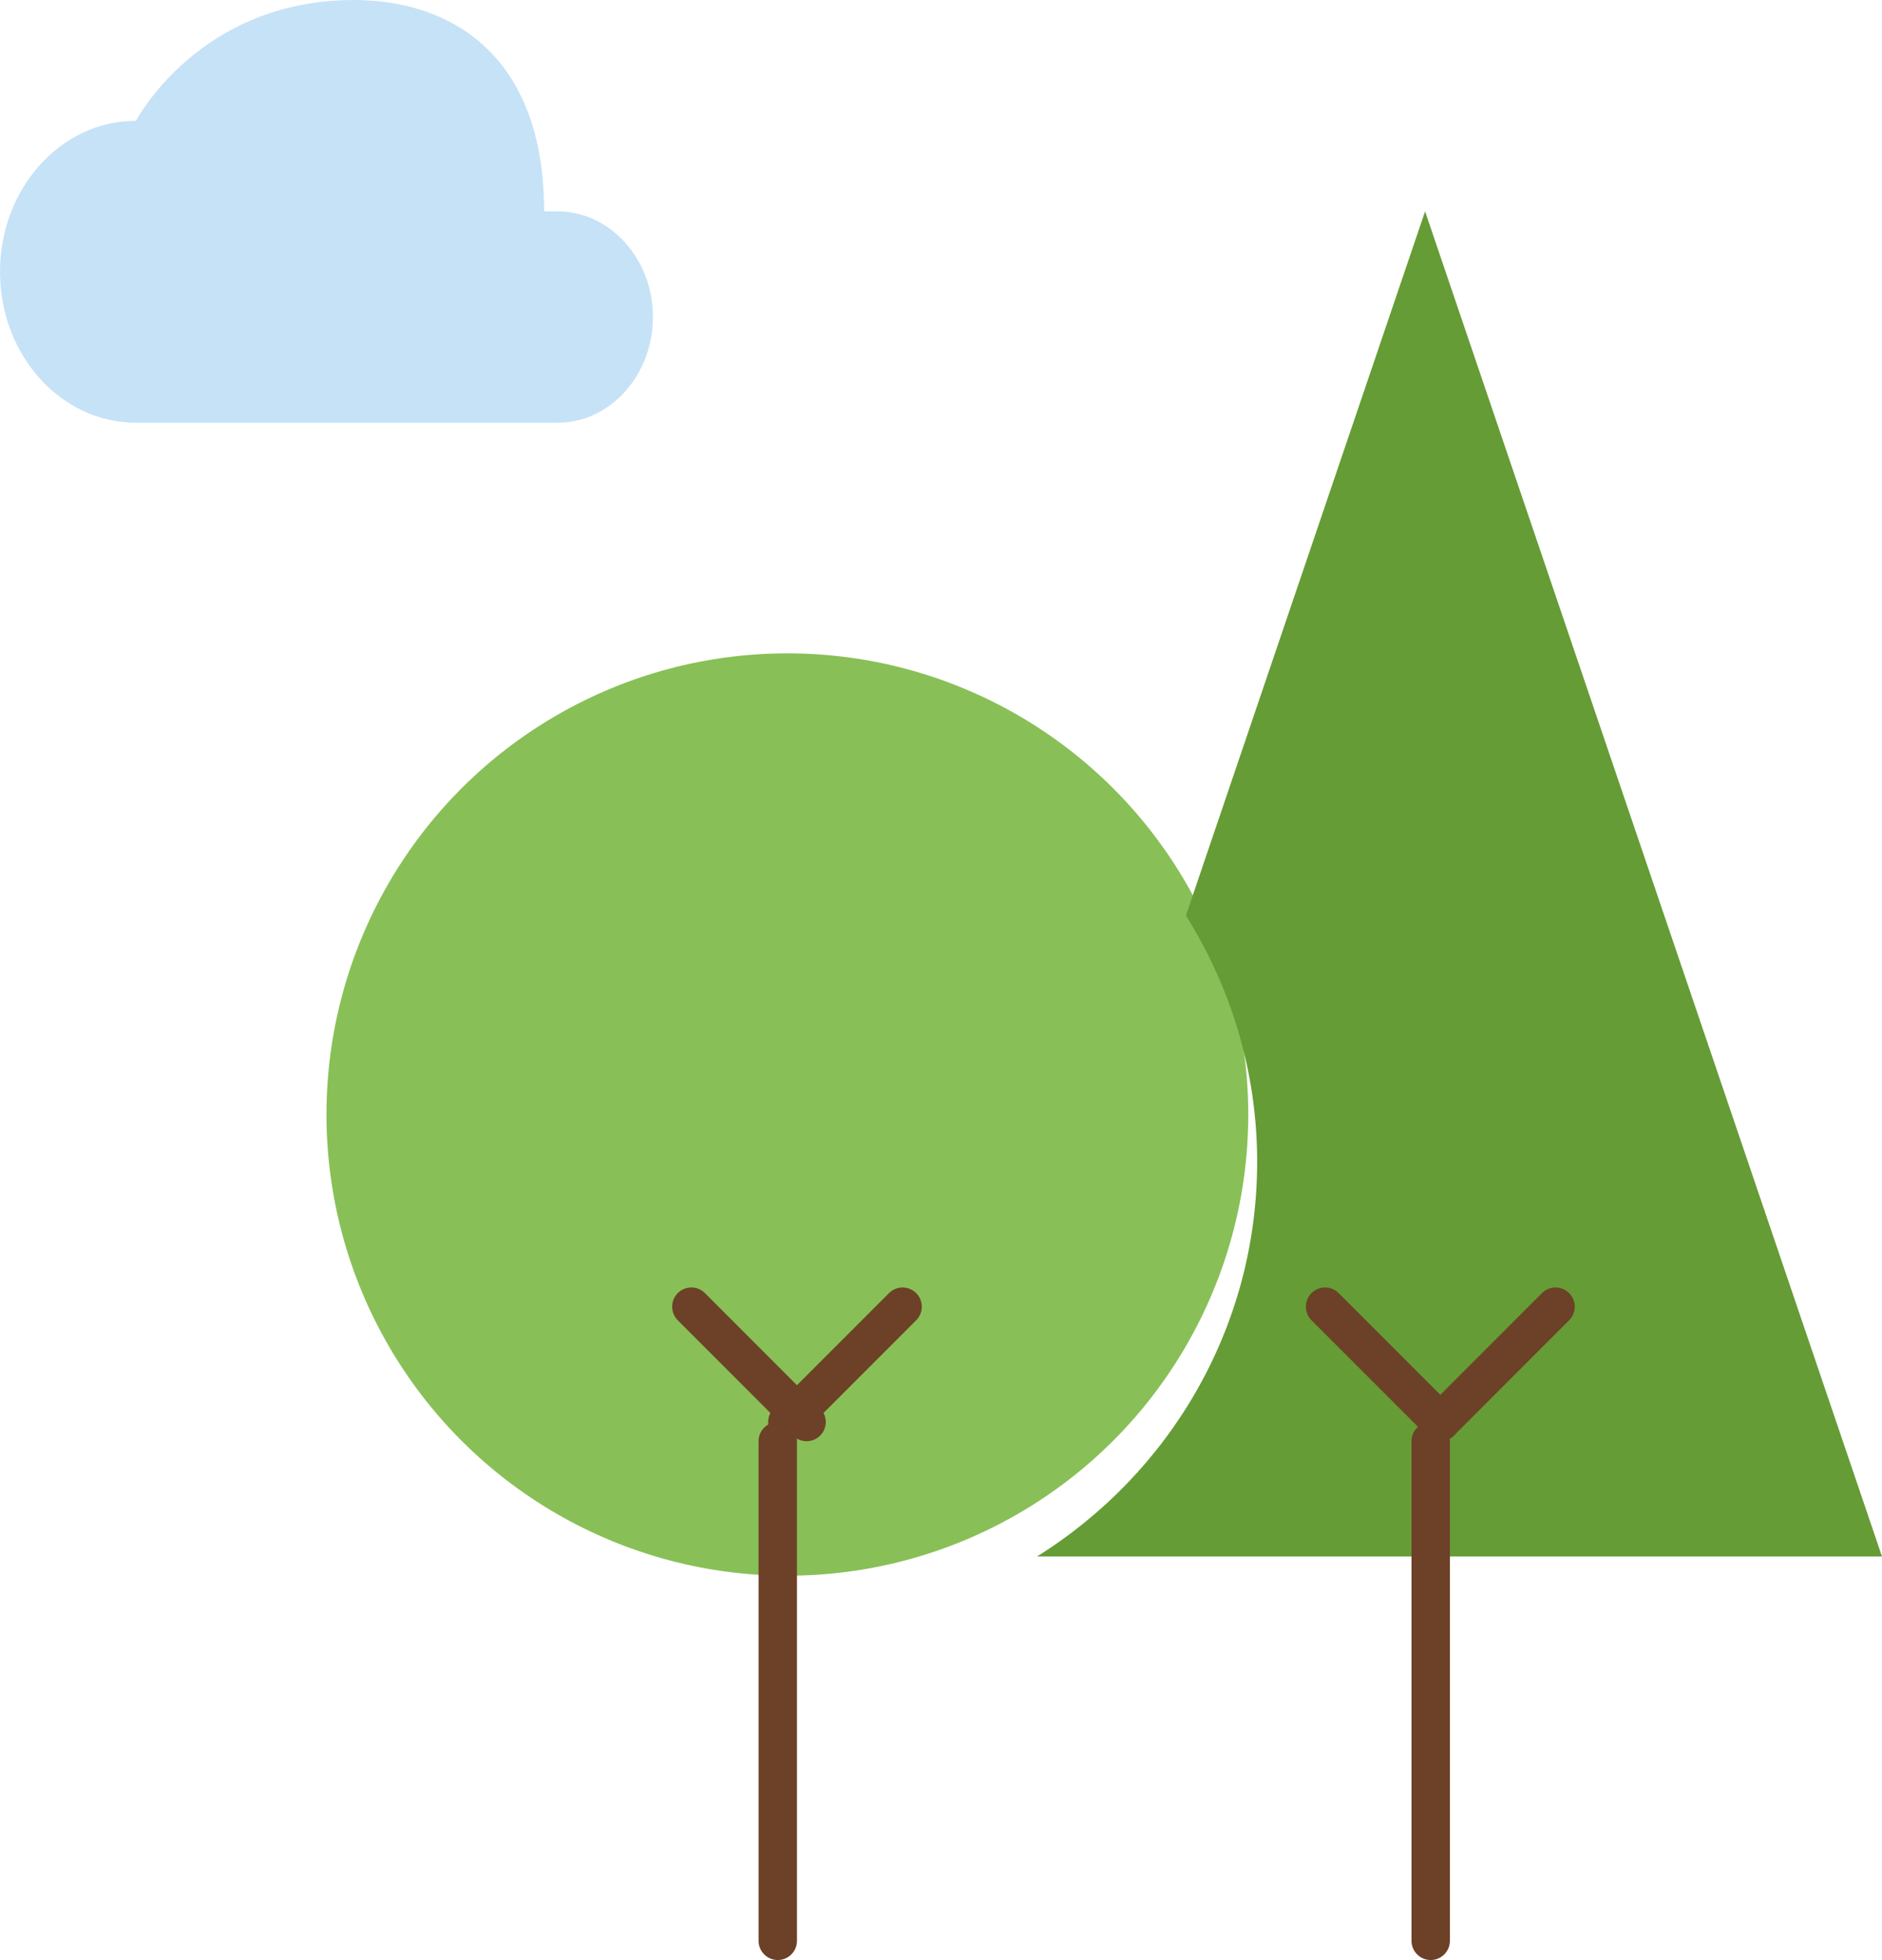 <?xml version="1.0" encoding="UTF-8"?>
<svg width="98px" height="102px" viewBox="0 0 98 102" version="1.1" xmlns="http://www.w3.org/2000/svg" xmlns:xlink="http://www.w3.org/1999/xlink">
    <!-- Generator: Sketch 59.1 (86144) - https://sketch.com -->
    <title>forest</title>
    <desc>Created with Sketch.</desc>
    <g id="Page-1" stroke="none" stroke-width="1" fill="none" fill-rule="evenodd">
        <g id="forest">
            <circle id="Oval" fill="#88C057" fill-rule="nonzero" cx="41" cy="58" r="24"></circle>
            <path d="M74.207,11 L61.752,47.648 C64.09,51.369 65.463,55.752 65.463,60.461 C65.463,69.123 60.877,76.704 54,81 L74.207,81 L98,81 L74.207,11 Z" id="Path" fill="#659C35" fill-rule="nonzero"></path>
            <path d="M29.042,11 C31.769,11 34,13.475 34,16.5 L34,16.5 C34,19.525 31.769,22 29.042,22 L7.792,22 L7.083,22 C3.171,22 0,18.482 0,14.143 C0,9.804 3.171,6.286 7.083,6.286 C7.083,6.286 10.359,0 18.417,0 C23.464,0 28.333,2.849 28.333,11 L29.042,11 Z" id="Path" fill="#C6E2F7" fill-rule="nonzero"></path>
            <line x1="36" y1="68" x2="42" y2="74" id="Path" stroke="#6C4127" stroke-width="2" stroke-linecap="round"></line>
            <line x1="47" y1="68" x2="41" y2="74" id="Path" stroke="#6C4127" stroke-width="2" stroke-linecap="round"></line>
            <line x1="40.5" y1="75" x2="40.5" y2="101" id="Path" stroke="#6C4127" stroke-width="2" stroke-linecap="round"></line>
            <line x1="69" y1="68" x2="75" y2="74" id="Path" stroke="#6C4127" stroke-width="2" stroke-linecap="round"></line>
            <line x1="81" y1="68" x2="75" y2="74" id="Path" stroke="#6C4127" stroke-width="2" stroke-linecap="round"></line>
            <line x1="74.5" y1="75" x2="74.5" y2="101" id="Path" stroke="#6C4127" stroke-width="2" stroke-linecap="round"></line>
        </g>
    </g>
</svg>